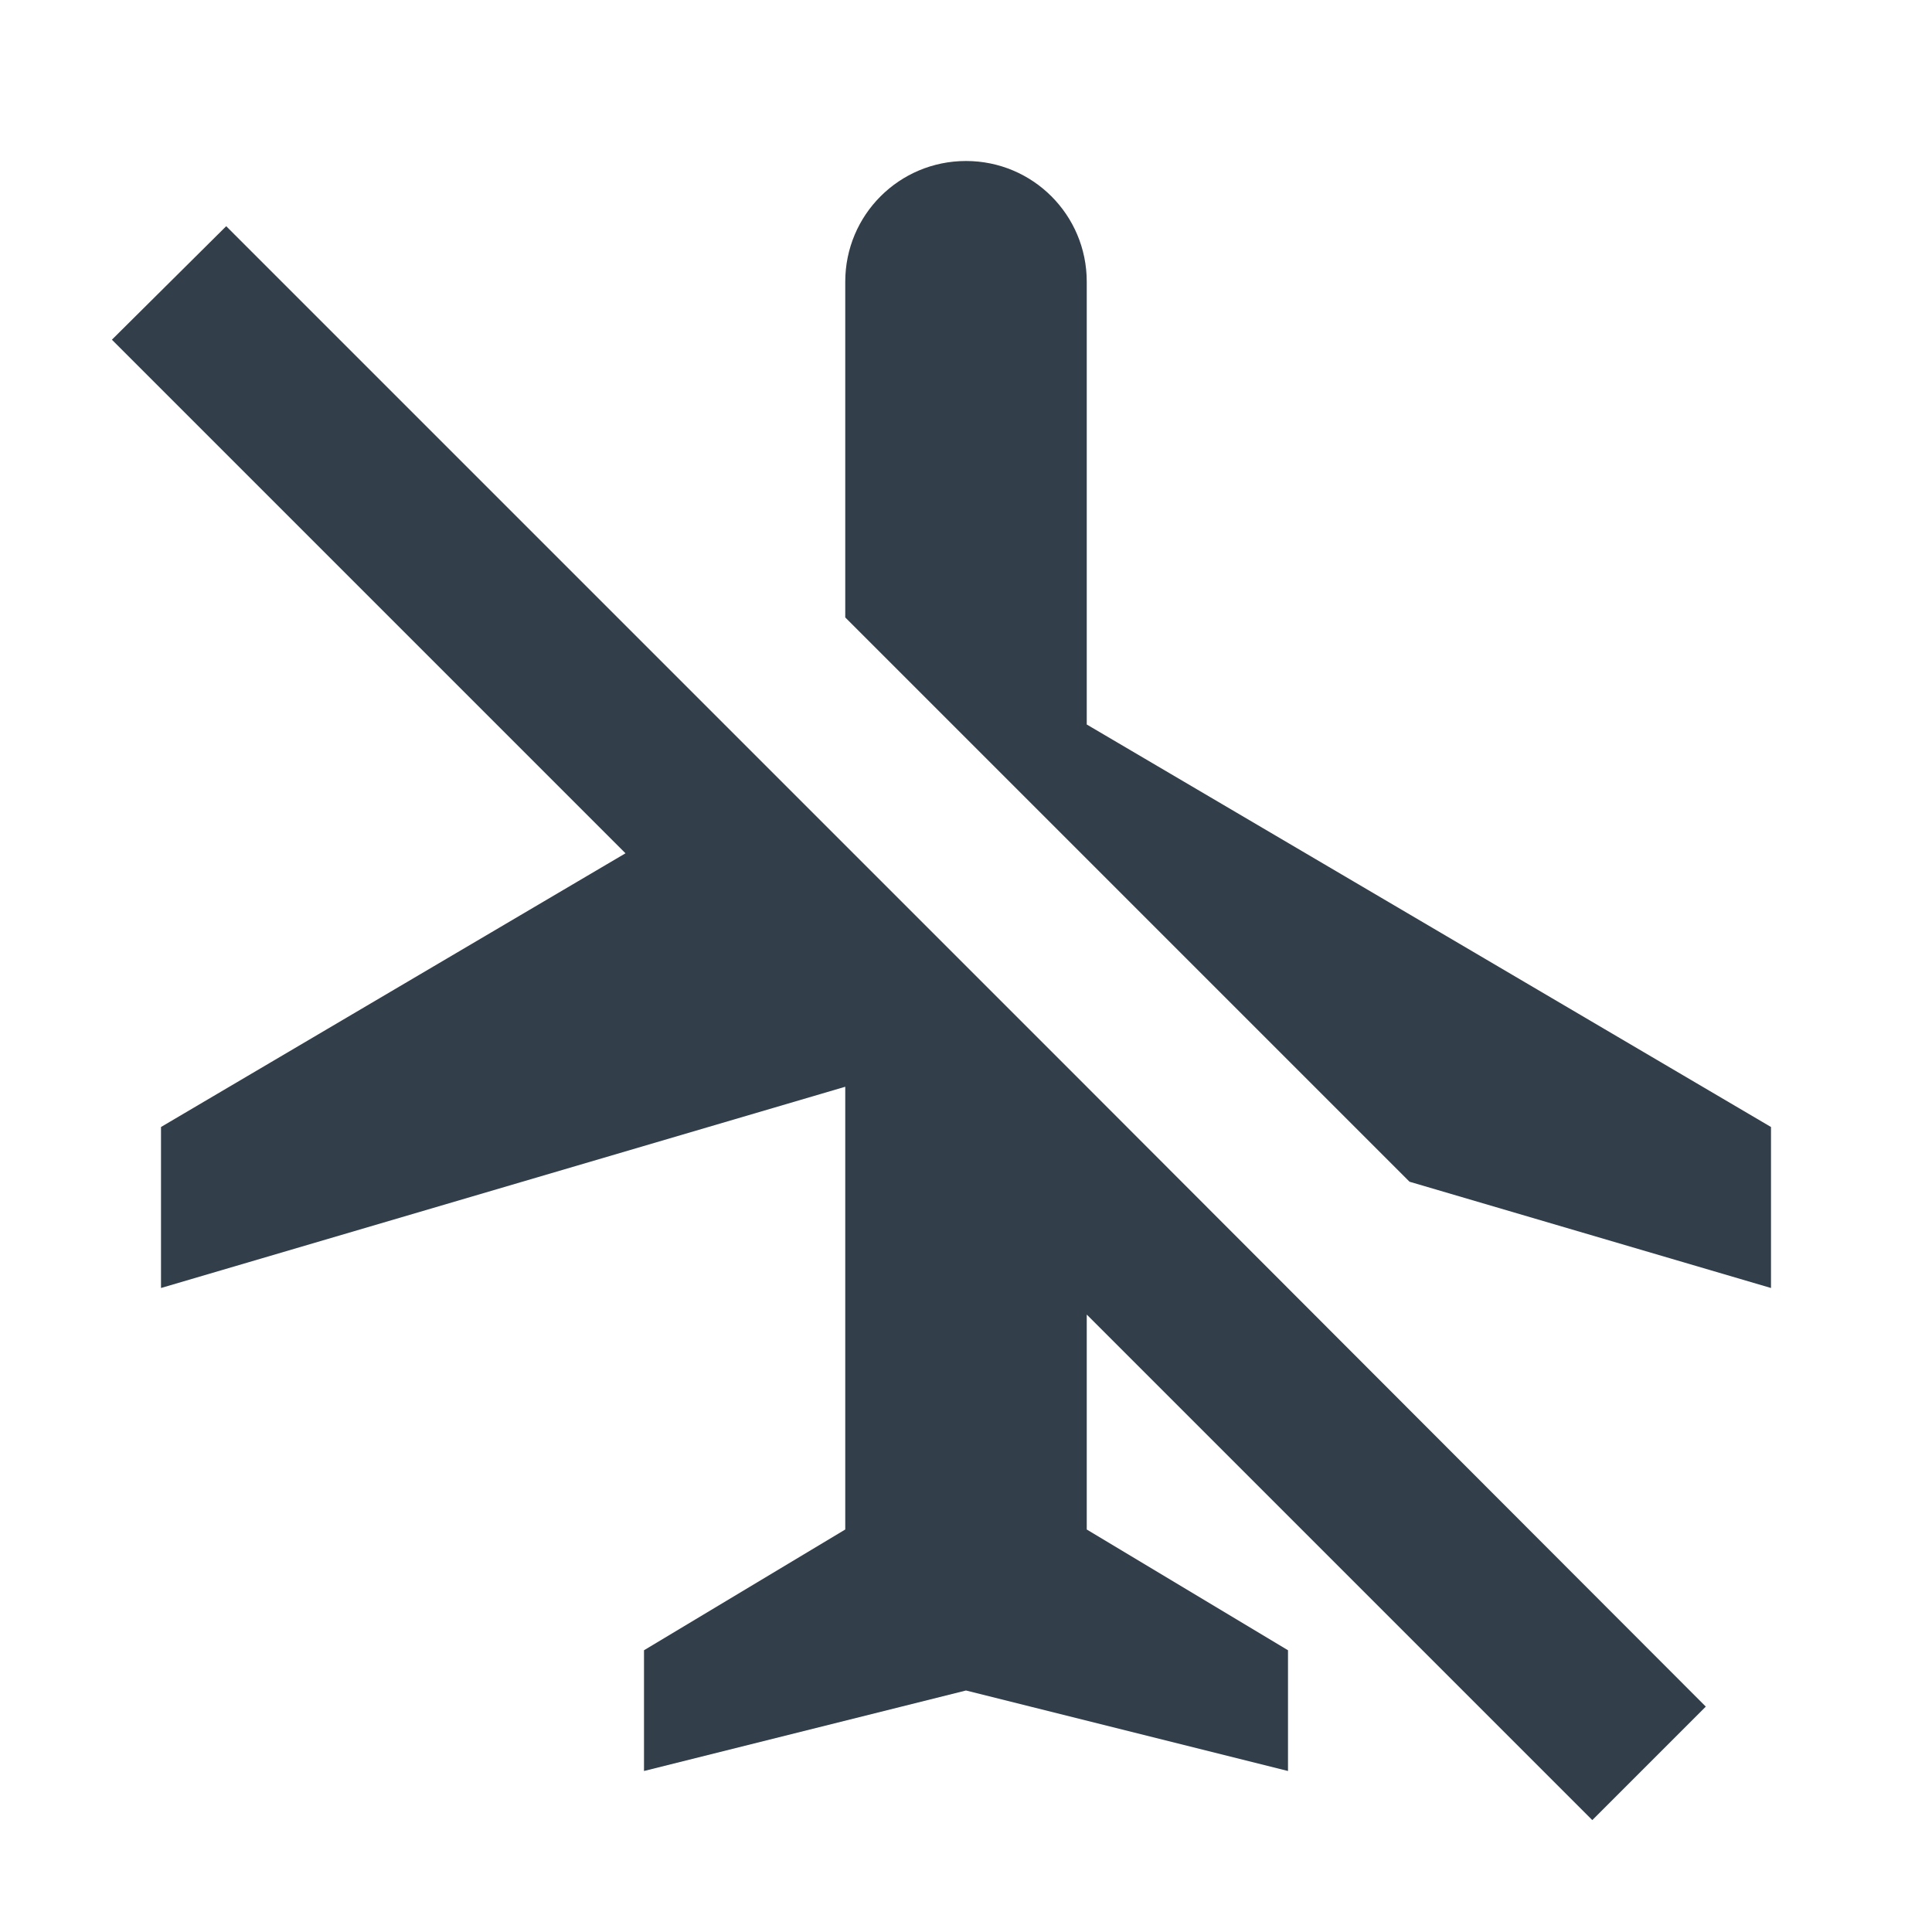 <?xml version="1.0" encoding="UTF-8" standalone="no"?>
<svg
   xmlns:dc="http://purl.org/dc/elements/1.1/"
   xmlns:cc="http://creativecommons.org/ns#"
   xmlns:rdf="http://www.w3.org/1999/02/22-rdf-syntax-ns#"
   xmlns:svg="http://www.w3.org/2000/svg"
   xmlns="http://www.w3.org/2000/svg"
   xmlns:sodipodi="http://sodipodi.sourceforge.net/DTD/sodipodi-0.dtd"
   xmlns:inkscape="http://www.inkscape.org/namespaces/inkscape"
   enable-background="new 0 0 24 24"
   viewBox="0 0 24 24"
   fill="black"
   width="48px"
   height="48px"
   id="svg2"
   version="1.1"
   inkscape:version="0.91 r13725"
   sodipodi:docname="airplane_2.svg">
  <defs
     id="defs12" />
  <sodipodi:namedview
     pagecolor="#ffffff"
     bordercolor="#666666"
     borderopacity="1"
     objecttolerance="10"
     gridtolerance="10"
     guidetolerance="10"
     inkscape:pageopacity="0"
     inkscape:pageshadow="2"
     inkscape:window-width="1301"
     inkscape:window-height="744"
     id="namedview10"
     showgrid="false"
     inkscape:zoom="4.9166667"
     inkscape:cx="-17.79661"
     inkscape:cy="24"
     inkscape:window-x="65"
     inkscape:window-y="24"
     inkscape:window-maximized="1"
     inkscape:current-layer="svg2" />
  <path
     inkscape:connector-curvature="0"
     id="path6"
     d="m 10.5,7.67 0,-4.17 C 10.5,2.67 11.17,2 12,2 c 0.83,0 1.5,0.67 1.5,1.5 l 0,5.5 8.5,5 0,2 L 17.51,14.68 10.5,7.67 Z M 19.78,22.61 21.19,21.2 13.5,13.5 9.56,9.56 2.81,2.81 1.39,4.22 7.77,10.6 2,14 l 0,2 8.5,-2.5 0,5.5 -2.5,1.5 0,1.5 4,-1 4,1 0,-1.5 -2.5,-1.5 0,-2.67 6.28,6.28 z"
     style="fill:#26323f;fill-opacity:0.941" />
  <path
     style="fill:none"
     inkscape:connector-curvature="0"
     id="path8"
     d="M 0,0 24,0 24,24 0,24 0,0 Z" />
</svg>
